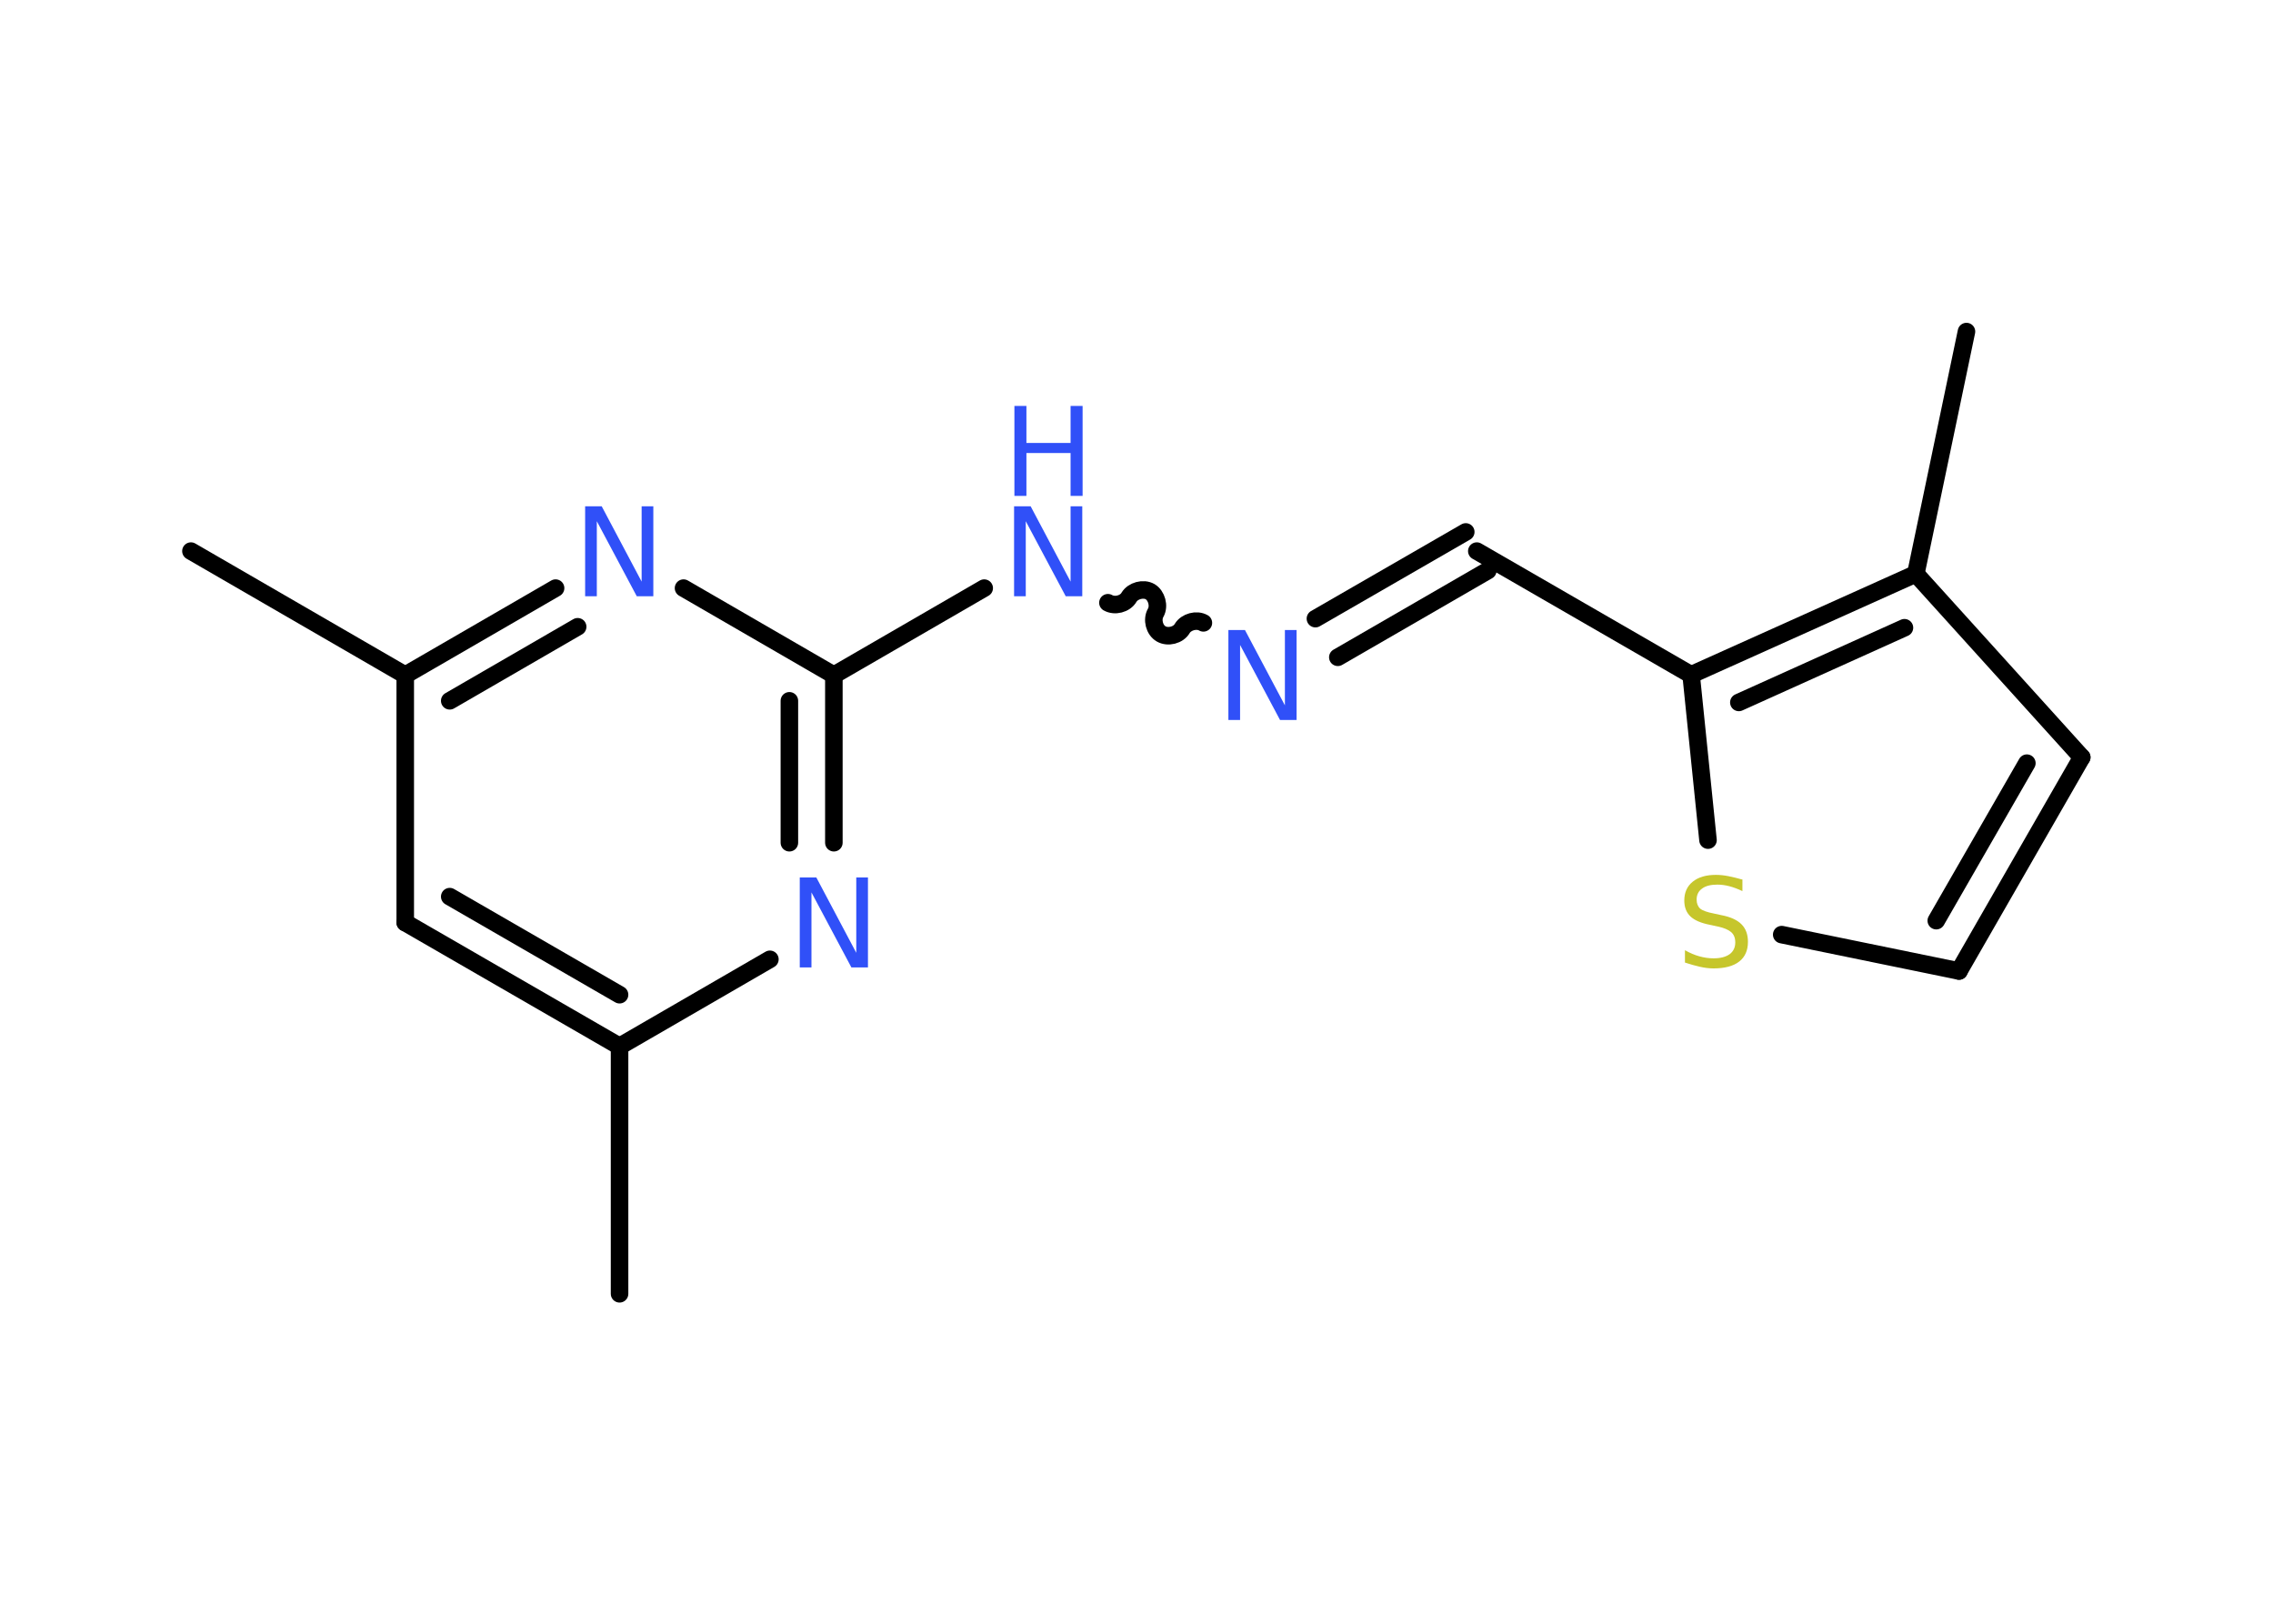 <?xml version='1.0' encoding='UTF-8'?>
<!DOCTYPE svg PUBLIC "-//W3C//DTD SVG 1.1//EN" "http://www.w3.org/Graphics/SVG/1.1/DTD/svg11.dtd">
<svg version='1.2' xmlns='http://www.w3.org/2000/svg' xmlns:xlink='http://www.w3.org/1999/xlink' width='70.0mm' height='50.0mm' viewBox='0 0 70.0 50.0'>
  <desc>Generated by the Chemistry Development Kit (http://github.com/cdk)</desc>
  <g stroke-linecap='round' stroke-linejoin='round' stroke='#000000' stroke-width='.54' fill='#3050F8'>
    <rect x='.0' y='.0' width='70.0' height='50.0' fill='#FFFFFF' stroke='none'/>
    <g id='mol1' class='mol'>
      <line id='mol1bnd1' class='bond' x1='19.08' y1='39.84' x2='19.08' y2='32.22'/>
      <g id='mol1bnd2' class='bond'>
        <line x1='12.48' y1='28.41' x2='19.08' y2='32.22'/>
        <line x1='13.85' y1='27.61' x2='19.08' y2='30.63'/>
      </g>
      <line id='mol1bnd3' class='bond' x1='12.48' y1='28.41' x2='12.48' y2='20.79'/>
      <line id='mol1bnd4' class='bond' x1='12.48' y1='20.79' x2='5.88' y2='16.97'/>
      <g id='mol1bnd5' class='bond'>
        <line x1='17.11' y1='18.11' x2='12.48' y2='20.79'/>
        <line x1='17.79' y1='19.3' x2='13.85' y2='21.58'/>
      </g>
      <line id='mol1bnd6' class='bond' x1='21.05' y1='18.11' x2='25.68' y2='20.79'/>
      <line id='mol1bnd7' class='bond' x1='25.68' y1='20.79' x2='30.31' y2='18.11'/>
      <path id='mol1bnd8' class='bond' d='M37.06 19.18c-.21 -.12 -.53 -.03 -.65 .17c-.12 .21 -.44 .29 -.65 .17c-.21 -.12 -.29 -.44 -.17 -.65c.12 -.21 .03 -.53 -.17 -.65c-.21 -.12 -.53 -.03 -.65 .17c-.12 .21 -.44 .29 -.65 .17' fill='none' stroke='#000000' stroke-width='.54'/>
      <g id='mol1bnd9' class='bond'>
        <line x1='40.51' y1='19.05' x2='45.14' y2='16.38'/>
        <line x1='41.2' y1='20.24' x2='45.82' y2='17.57'/>
      </g>
      <line id='mol1bnd10' class='bond' x1='45.48' y1='16.97' x2='52.08' y2='20.78'/>
      <line id='mol1bnd11' class='bond' x1='52.08' y1='20.78' x2='52.6' y2='25.87'/>
      <line id='mol1bnd12' class='bond' x1='54.87' y1='28.78' x2='60.33' y2='29.9'/>
      <g id='mol1bnd13' class='bond'>
        <line x1='60.33' y1='29.9' x2='64.11' y2='23.32'/>
        <line x1='59.63' y1='28.35' x2='62.42' y2='23.5'/>
      </g>
      <line id='mol1bnd14' class='bond' x1='64.11' y1='23.32' x2='59.0' y2='17.67'/>
      <g id='mol1bnd15' class='bond'>
        <line x1='59.0' y1='17.67' x2='52.08' y2='20.78'/>
        <line x1='58.65' y1='19.33' x2='53.55' y2='21.63'/>
      </g>
      <line id='mol1bnd16' class='bond' x1='59.0' y1='17.67' x2='60.56' y2='10.21'/>
      <g id='mol1bnd17' class='bond'>
        <line x1='25.68' y1='25.95' x2='25.68' y2='20.79'/>
        <line x1='24.31' y1='25.95' x2='24.31' y2='21.58'/>
      </g>
      <line id='mol1bnd18' class='bond' x1='19.08' y1='32.22' x2='23.71' y2='29.54'/>
      <path id='mol1atm6' class='atom' d='M18.03 15.59h.5l1.23 2.32v-2.32h.36v2.77h-.51l-1.23 -2.31v2.31h-.36v-2.77z' stroke='none'/>
      <g id='mol1atm8' class='atom'>
        <path d='M31.24 15.59h.5l1.23 2.32v-2.32h.36v2.77h-.51l-1.23 -2.31v2.31h-.36v-2.77z' stroke='none'/>
        <path d='M31.24 12.5h.37v1.14h1.36v-1.14h.37v2.77h-.37v-1.32h-1.36v1.32h-.37v-2.77z' stroke='none'/>
      </g>
      <path id='mol1atm9' class='atom' d='M37.84 19.4h.5l1.23 2.32v-2.32h.36v2.77h-.51l-1.23 -2.31v2.31h-.36v-2.77z' stroke='none'/>
      <path id='mol1atm12' class='atom' d='M53.66 27.08v.36q-.21 -.1 -.4 -.15q-.19 -.05 -.37 -.05q-.31 .0 -.47 .12q-.17 .12 -.17 .34q.0 .18 .11 .28q.11 .09 .42 .15l.23 .05q.42 .08 .62 .28q.2 .2 .2 .54q.0 .4 -.27 .61q-.27 .21 -.79 .21q-.2 .0 -.42 -.05q-.22 -.05 -.46 -.13v-.38q.23 .13 .45 .19q.22 .06 .43 .06q.32 .0 .5 -.13q.17 -.13 .17 -.36q.0 -.21 -.13 -.32q-.13 -.11 -.41 -.17l-.23 -.05q-.42 -.08 -.61 -.26q-.19 -.18 -.19 -.49q.0 -.37 .26 -.58q.26 -.21 .71 -.21q.19 .0 .39 .04q.2 .04 .41 .1z' stroke='none' fill='#C6C62C'/>
      <path id='mol1atm17' class='atom' d='M24.64 27.02h.5l1.23 2.32v-2.32h.36v2.77h-.51l-1.23 -2.31v2.31h-.36v-2.77z' stroke='none'/>
    </g>
  </g>
</svg>
